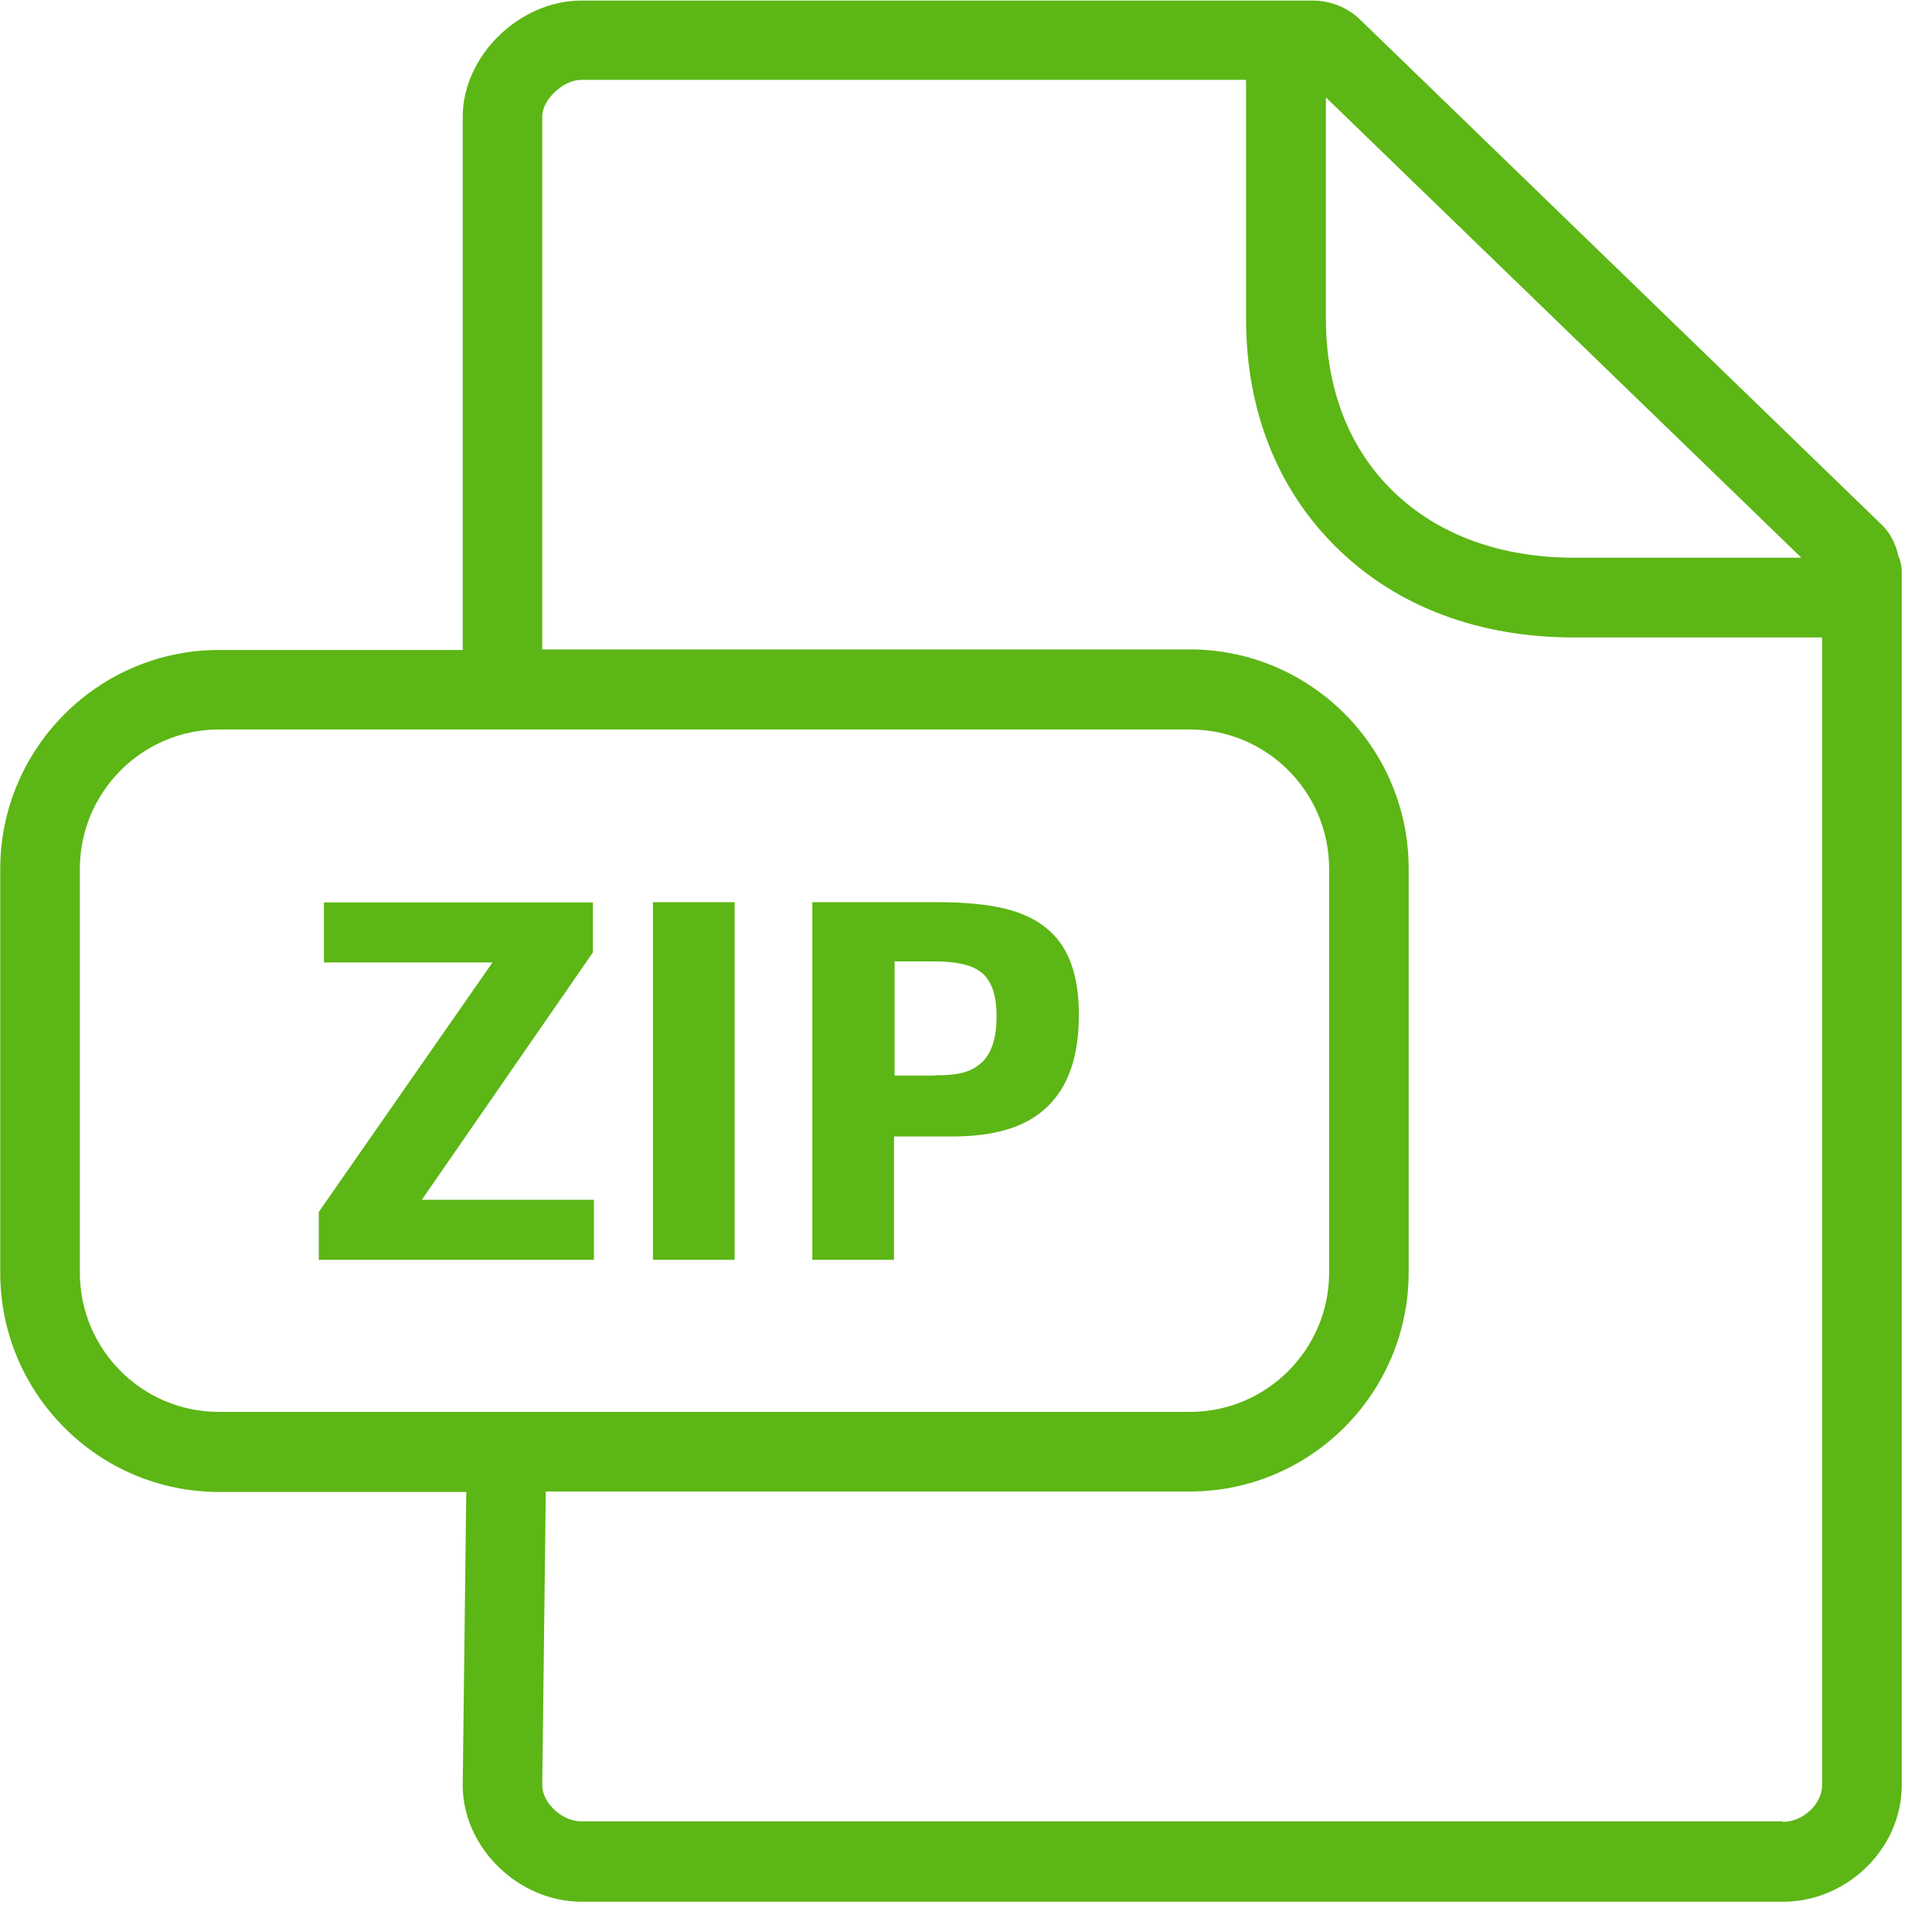 <?xml version="1.0" encoding="UTF-8"?>
<svg width="24px" height="24px" viewBox="0 0 24 24" version="1.1" xmlns="http://www.w3.org/2000/svg" xmlns:xlink="http://www.w3.org/1999/xlink">
    <title>1. Light/Documento_Archivo ZIP_1Light</title>
    <g id="Symbols" stroke="none" stroke-width="1" fill="none" fill-rule="evenodd">
        <g id="1.-Light/Documento_Archivo-ZIP_1Light" fill="#5CB615" fill-rule="nonzero">
            <path d="M16.309,0.007 C16.524,0.007 16.736,0.091 16.891,0.239 L23.378,6.521 C23.486,6.625 23.55,6.763 23.583,6.908 C23.61,6.968 23.624,7.032 23.624,7.103 L23.624,22.178 C23.624,22.961 22.948,23.624 22.148,23.624 L7.224,23.624 C6.437,23.624 5.748,22.948 5.748,22.178 L5.792,18.534 L2.723,18.534 C1.224,18.534 0.003,17.314 0.003,15.812 L0.003,10.797 C0.003,9.294 1.224,8.074 2.723,8.074 L5.748,8.074 L5.748,1.452 C5.748,0.696 6.45,0.007 7.224,0.007 L16.309,0.007 Z M15.479,0.992 L7.22,0.992 C6.998,0.992 6.736,1.237 6.736,1.445 L6.736,8.067 L14.78,8.067 C16.279,8.067 17.499,9.287 17.499,10.79 L17.499,15.805 C17.499,17.308 16.279,18.528 14.78,18.528 L6.78,18.528 L6.736,22.178 C6.736,22.397 6.982,22.625 7.22,22.625 L22.148,22.625 L22.148,22.632 C22.397,22.632 22.635,22.41 22.635,22.178 L22.635,7.919 L19.553,7.919 C18.376,7.919 17.361,7.539 16.622,6.82 C15.876,6.097 15.479,5.109 15.479,3.96 L15.479,0.992 Z M14.783,9.062 L2.719,9.062 C1.768,9.062 0.992,9.839 0.992,10.793 L0.992,15.808 C0.992,16.763 1.765,17.539 2.719,17.539 L14.783,17.539 C15.734,17.539 16.511,16.763 16.511,15.808 L16.511,10.793 C16.511,9.839 15.738,9.062 14.783,9.062 Z M7.365,11.21 L7.365,11.832 L5.24,14.904 L7.378,14.904 L7.378,15.65 L3.96,15.65 L3.96,15.055 L6.118,11.956 L4.024,11.956 L4.024,11.21 L7.365,11.21 Z M9.126,11.207 L9.126,15.65 L8.111,15.65 L8.111,11.207 L9.126,11.207 Z M11.624,11.207 C12.319,11.207 12.76,11.304 13.045,11.57 C13.287,11.792 13.402,12.134 13.402,12.608 C13.402,13.082 13.291,13.439 13.069,13.687 C12.81,13.98 12.407,14.118 11.822,14.118 L11.106,14.118 L11.106,15.65 L10.091,15.65 L10.091,11.207 L11.624,11.207 Z M11.587,11.943 L11.113,11.943 L11.113,13.361 L11.613,13.361 L11.613,13.358 C11.939,13.358 12.074,13.311 12.205,13.19 C12.323,13.072 12.38,12.884 12.38,12.625 C12.38,12.387 12.329,12.208 12.212,12.097 C12.087,11.987 11.899,11.943 11.587,11.943 Z M16.471,1.21 L16.471,3.96 C16.471,4.834 16.76,5.576 17.311,6.108 C17.862,6.642 18.639,6.928 19.553,6.928 L22.373,6.928 L22.373,6.924 L16.471,1.21 Z" id="Documento_Archivo-ZIP_1Light"></path>
        </g>
    </g>
</svg>